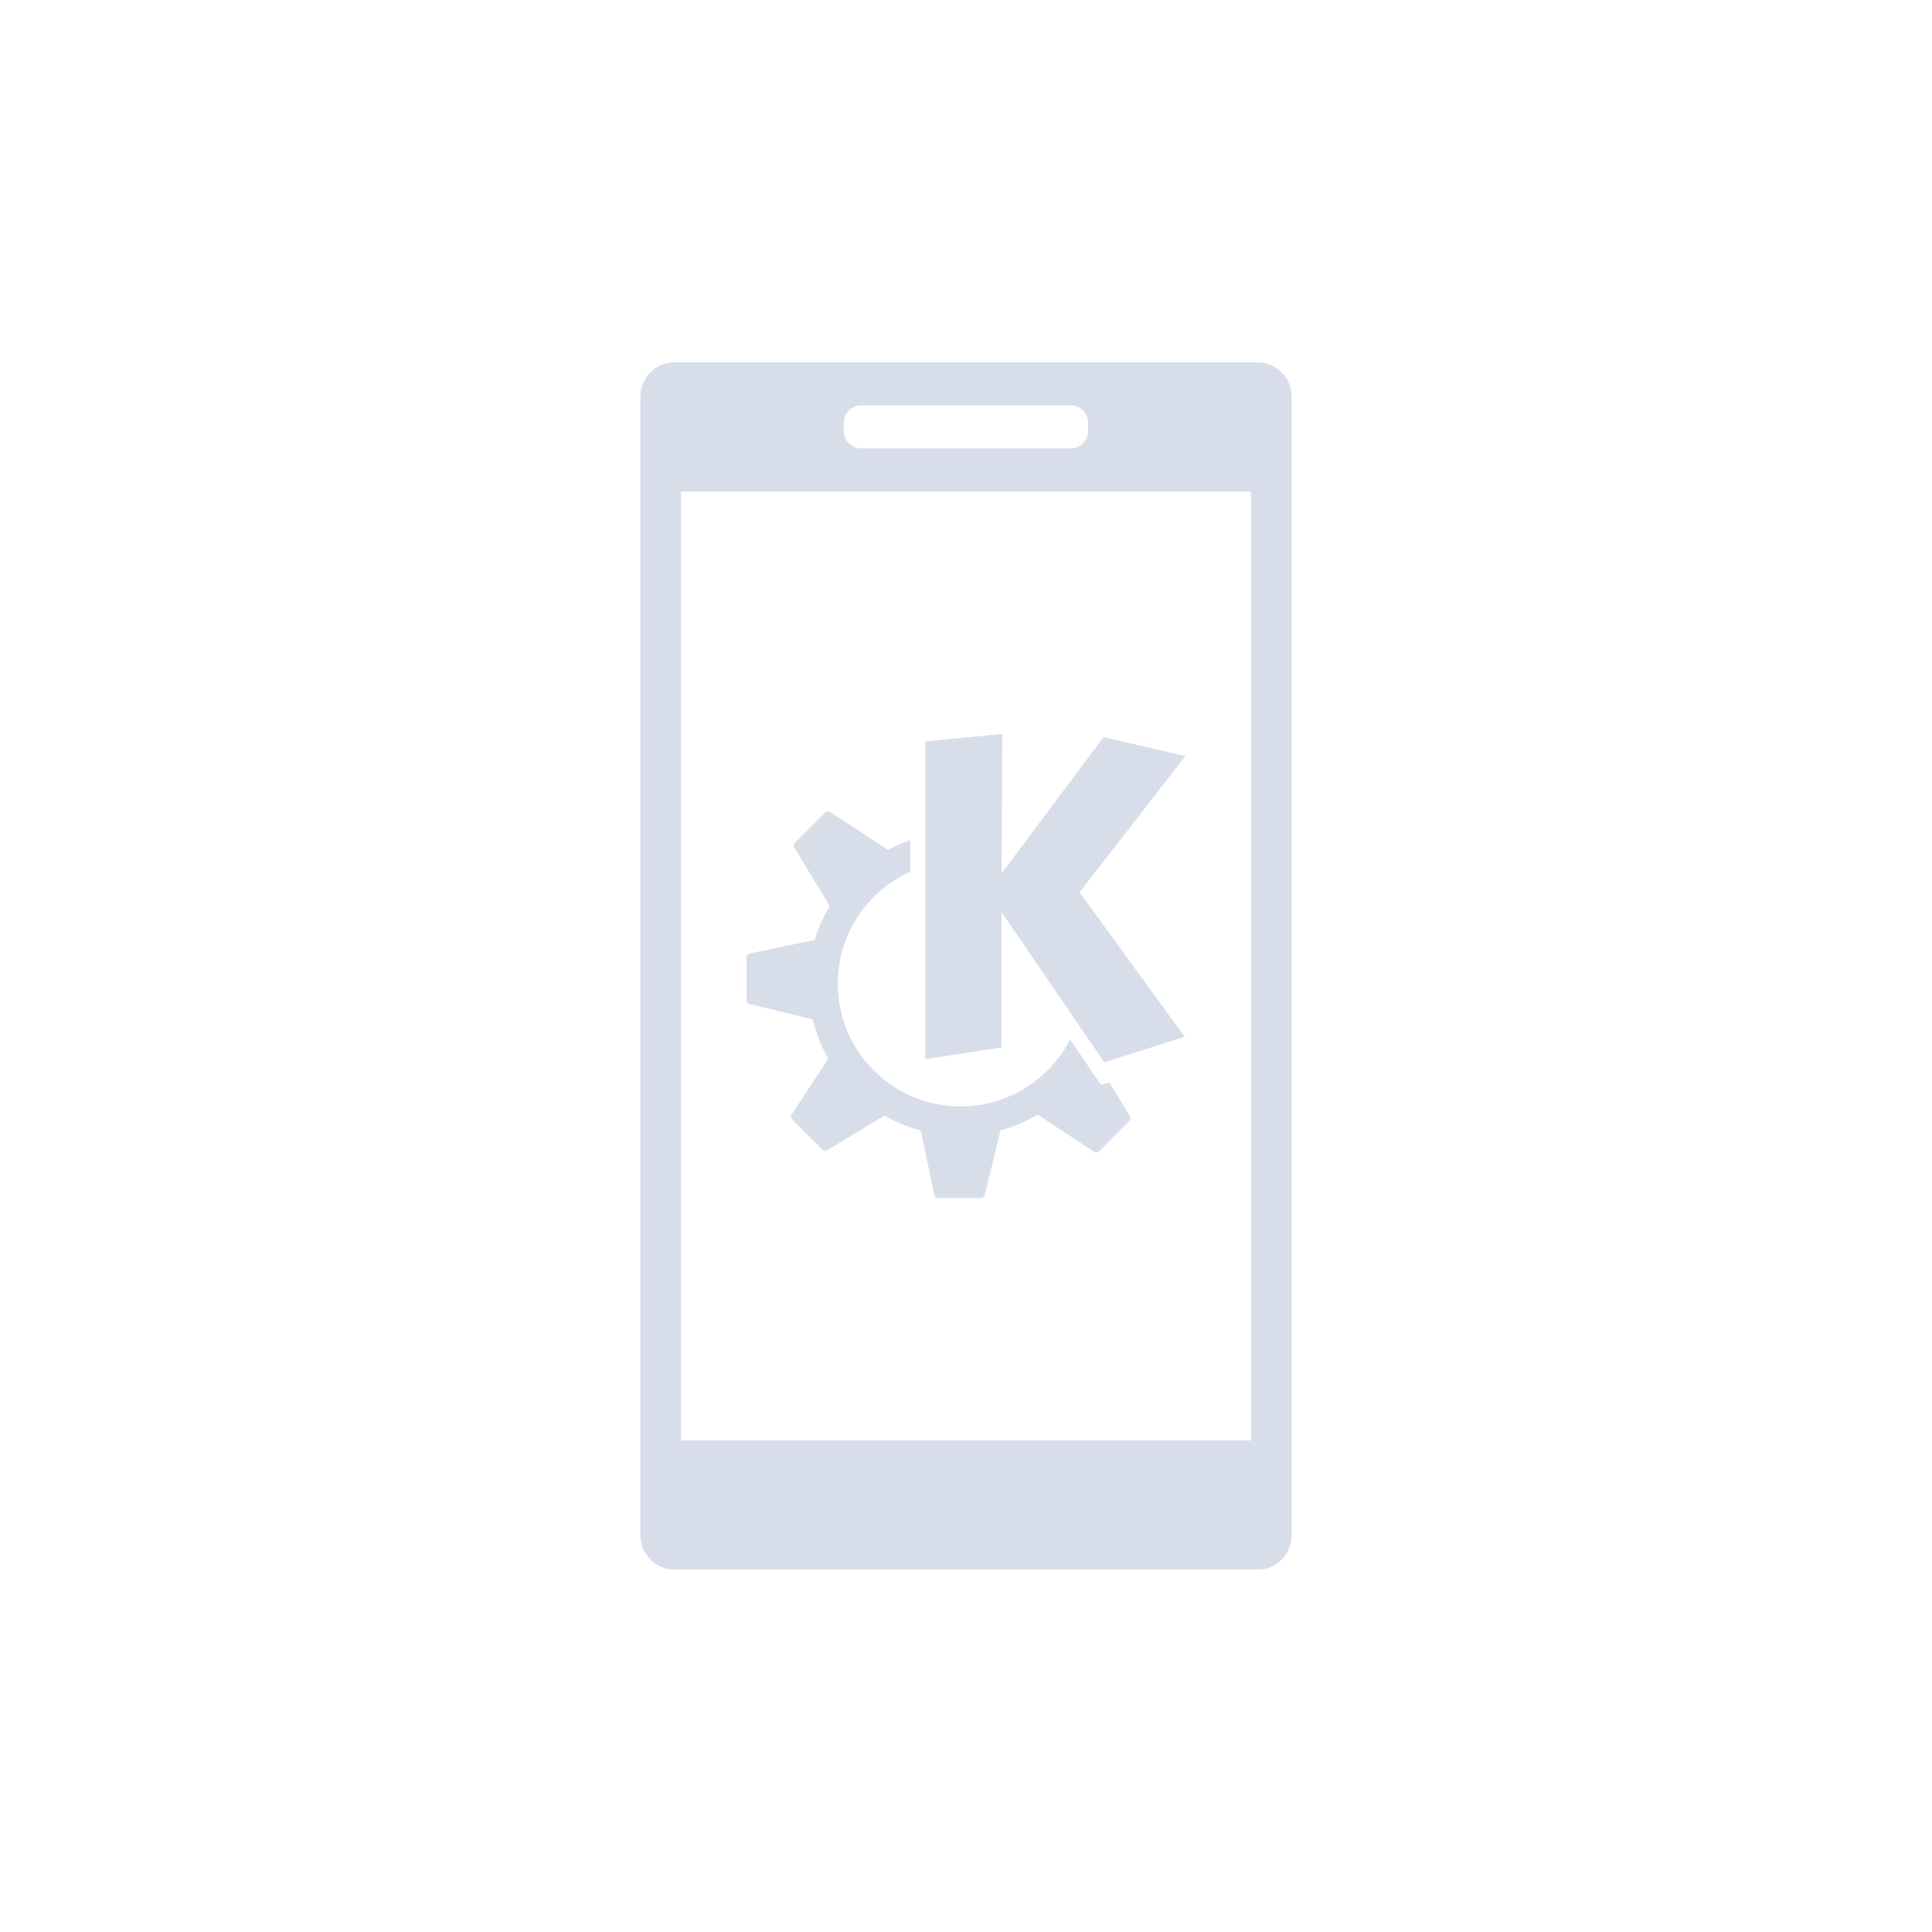 <?xml version='1.0' encoding='UTF-8'?>
<!-- Created with Inkscape (http://www.inkscape.org/) -->
<svg xmlns:inkscape="http://www.inkscape.org/namespaces/inkscape" xmlns:sodipodi="http://sodipodi.sourceforge.net/DTD/sodipodi-0.dtd" xmlns="http://www.w3.org/2000/svg" xmlns:svg="http://www.w3.org/2000/svg" width="64" version="1.1" height="64" id="svg1" sodipodi:docname="preferences-kde-connect.svg" inkscape:version="1.4.2 (ebf0e940d0, 2025-05-08)">
  <sodipodi:namedview id="namedview1" pagecolor="#9c4444" bordercolor="#000000" borderopacity="0.25" inkscape:showpageshadow="2" inkscape:pageopacity="0.0" inkscape:pagecheckerboard="0" inkscape:deskcolor="#d1d1d1" inkscape:zoom="16" inkscape:cx="16.3125" inkscape:cy="29.25" inkscape:window-width="2560" inkscape:window-height="1376" inkscape:window-x="0" inkscape:window-y="0" inkscape:window-maximized="1" inkscape:current-layer="svg1"/>
  <defs id="defs5455">
    <style id="current-color-scheme" type="text/css">.ColorScheme-Text {color:#d8dee9} .ColorScheme-Highlight {color:#3b4252}</style>
  </defs>
  <path id="rect4232" style="fill:currentColor;stroke-width:1.388;fill-opacity:1" class="ColorScheme-Text" d="m 22.355,12 c -0.633,0 -1.142,0.509 -1.142,1.142 v 37.715 c 0,0.633 0.509,1.142 1.142,1.142 h 19.29 c 0.633,0 1.142,-0.509 1.142,-1.142 V 13.142 C 42.787,12.509 42.278,12 41.645,12 Z m 6.178,1.428 h 6.933 c 0.32,0 0.579,0.256 0.579,0.576 v 0.275 c 0,0.32 -0.259,0.576 -0.579,0.576 h -6.933 c -0.32,0 -0.579,-0.256 -0.579,-0.576 v -0.275 c 0,-0.32 0.259,-0.576 0.579,-0.576 z m -5.974,2.856 H 41.441 V 47.716 H 22.559 Z m 10.646,8.028 -2.555,0.246 v 10.525 l 2.528,-0.383 v -4.486 l 3.401,4.978 2.665,-0.846 -3.482,-4.787 3.508,-4.515 -2.717,-0.624 -3.375,4.515 0.026,-4.622 z m -5.791,2.565 v 0.003 c -0.029,0.004 -0.06,0.01 -0.081,0.031 l -1.006,1.006 c -0.042,0.042 -0.046,0.106 -0.016,0.157 l 1.174,1.939 c -0.208,0.35 -0.379,0.726 -0.498,1.124 l -2.156,0.448 c -0.06,0.013 -0.102,0.07 -0.102,0.131 v 1.418 c 0,0.06 0.044,0.111 0.102,0.126 l 2.091,0.508 c 0.112,0.461 0.285,0.903 0.514,1.305 l -1.211,1.845 c -0.034,0.052 -0.028,0.122 0.016,0.165 l 1.004,1.004 c 0.042,0.042 0.109,0.046 0.16,0.016 l 1.9,-1.15 c 0.373,0.215 0.775,0.386 1.2,0.5 l 0.443,2.13 c 0.013,0.06 0.064,0.105 0.126,0.105 h 1.42 c 0.06,0 0.112,-0.041 0.126,-0.1 l 0.524,-2.141 c 0.438,-0.118 0.849,-0.294 1.231,-0.519 l 1.873,1.229 c 0.052,0.034 0.121,0.028 0.165,-0.016 l 0.998,-1.006 c 0.042,-0.042 0.052,-0.106 0.021,-0.157 l -0.681,-1.124 -0.225,0.071 c -0.032,0.009 -0.067,-0.007 -0.086,-0.034 0,0 -0.431,-0.633 -0.993,-1.457 -0.673,1.316 -2.046,2.217 -3.626,2.217 -2.245,0 -4.067,-1.821 -4.067,-4.067 0,-1.652 0.988,-3.071 2.403,-3.708 v -1.048 c -0.257,0.09 -0.505,0.199 -0.742,0.328 v -0.003 -0.003 L 27.496,26.896 c -0.026,-0.017 -0.053,-0.021 -0.081,-0.018 z"/>
</svg>
